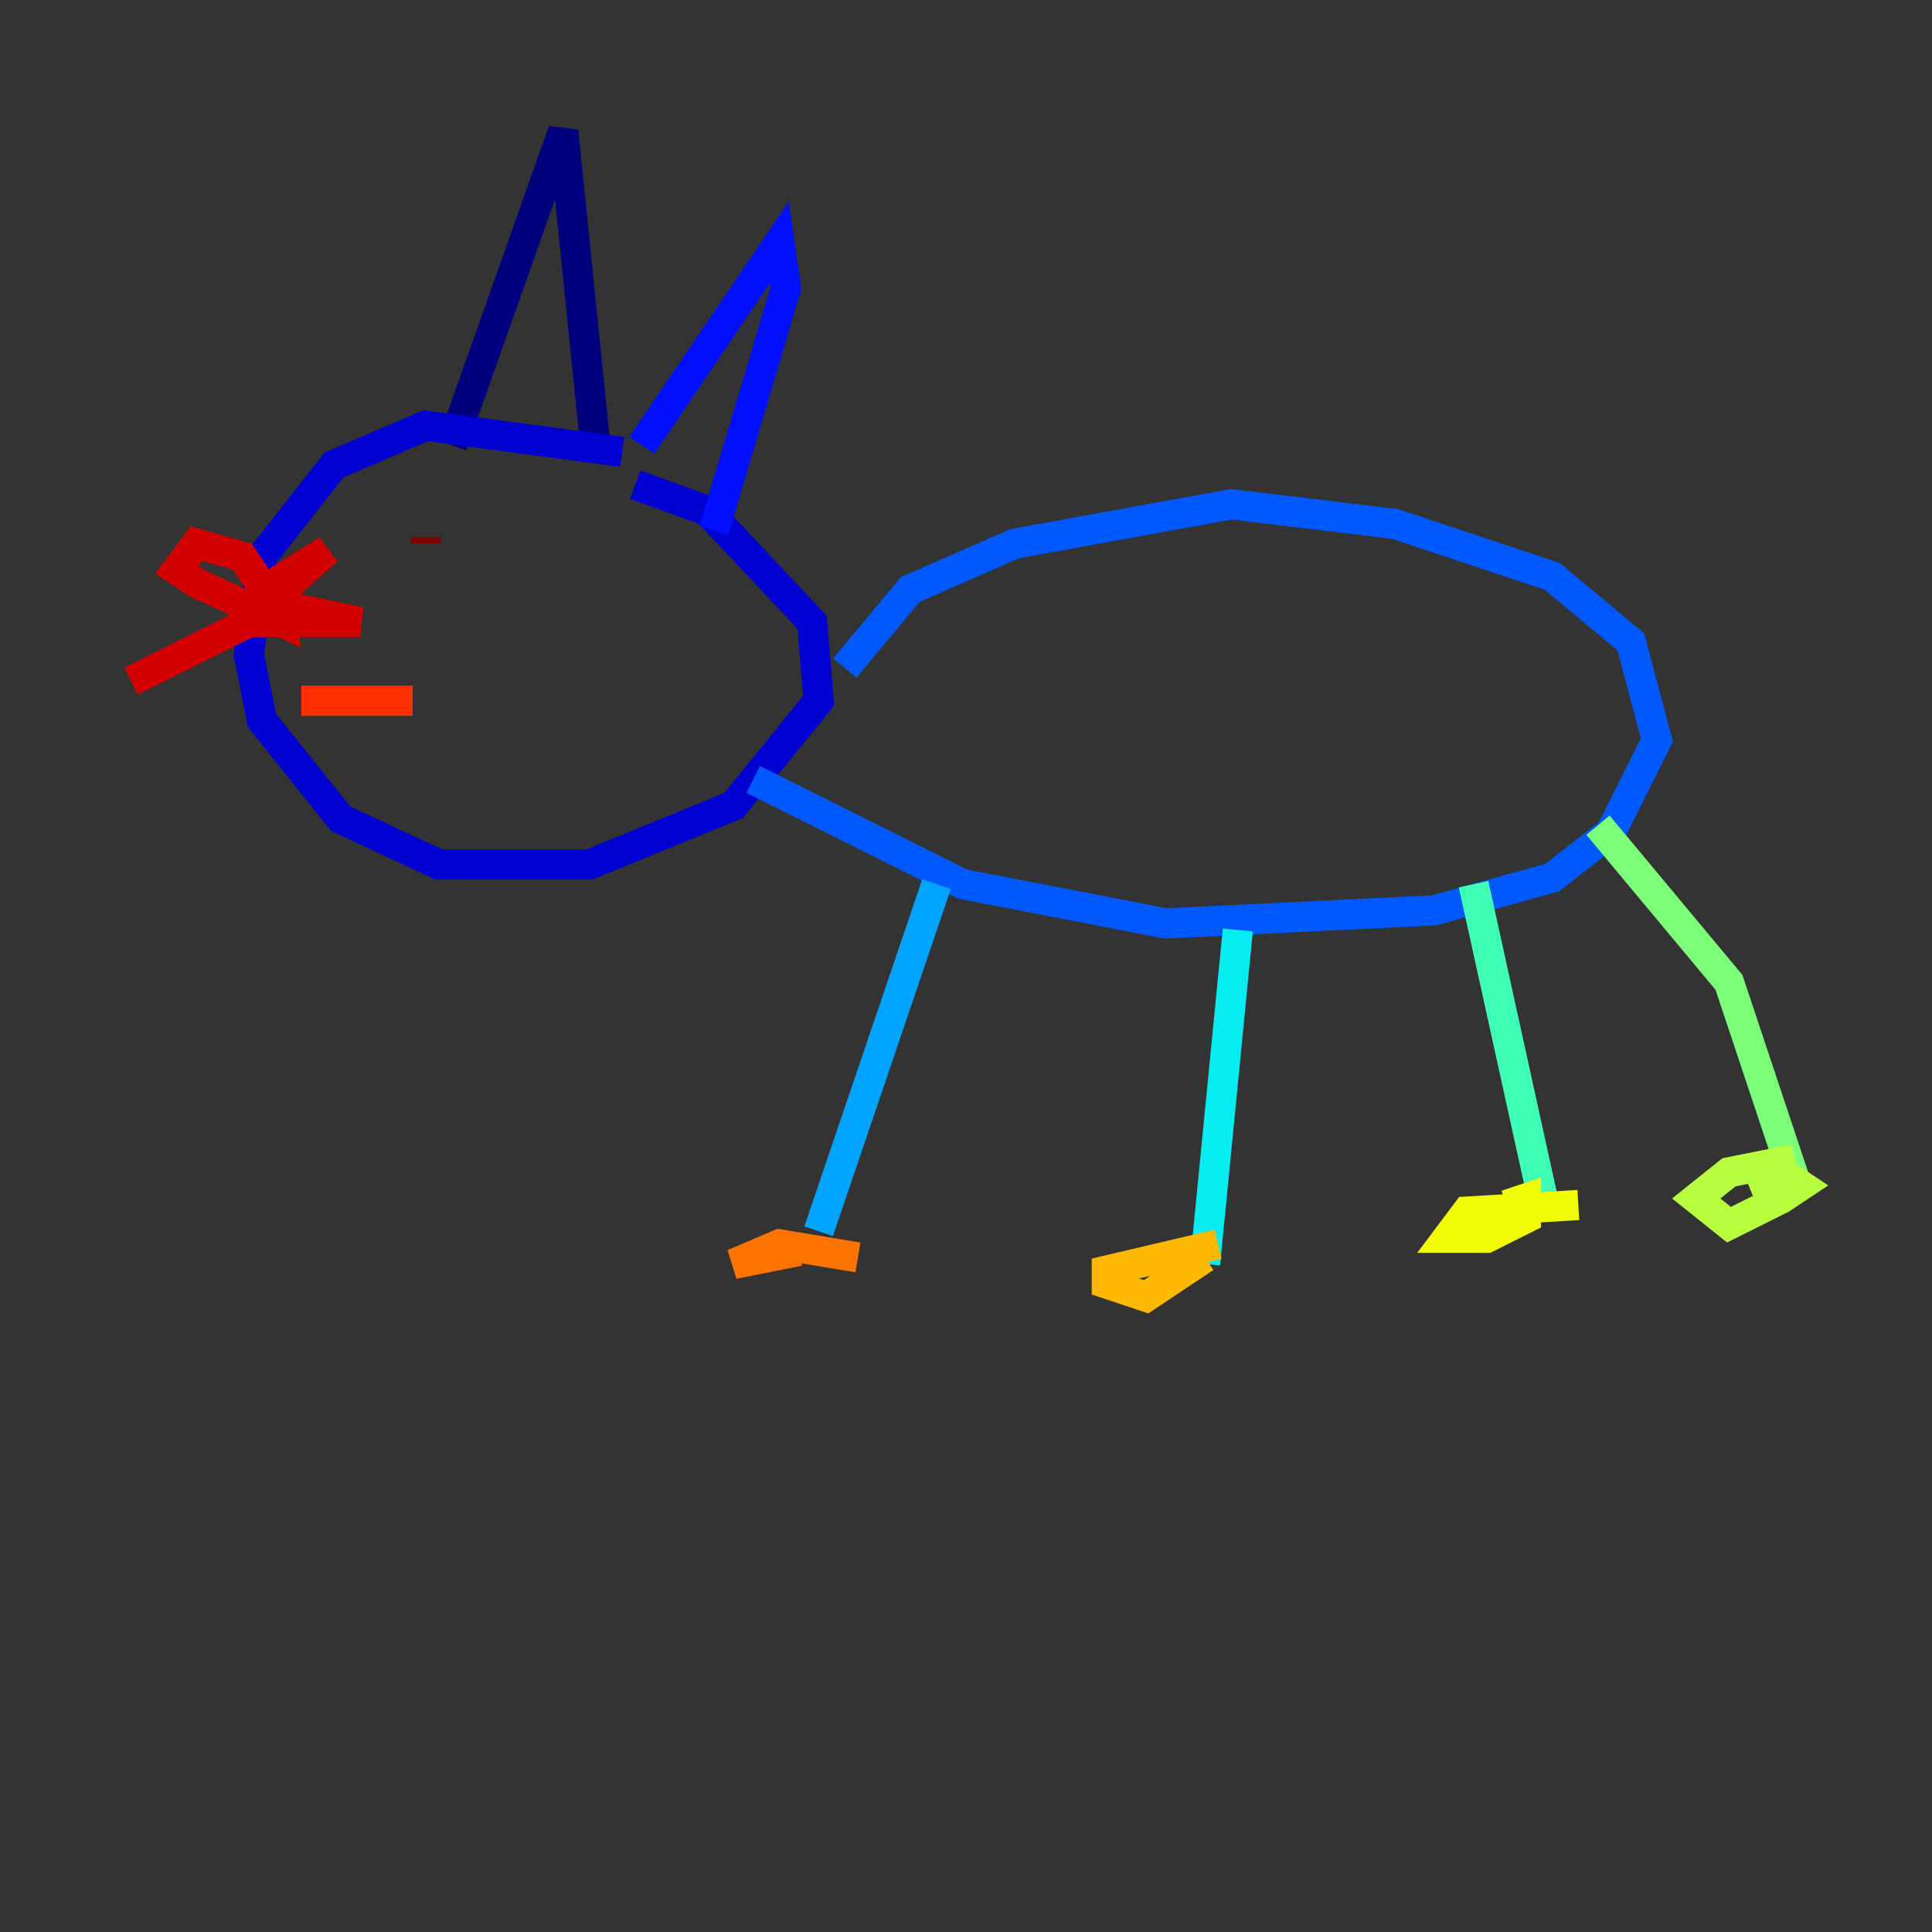 <?xml version="1.0" encoding="utf-8" ?>
<svg baseProfile="tiny" height="128" version="1.2" viewBox="0,0,128,128" width="128" xmlns="http://www.w3.org/2000/svg" xmlns:ev="http://www.w3.org/2001/xml-events" xmlns:xlink="http://www.w3.org/1999/xlink"><rect x="0" y="0" width="128" height="128" fill="#333333" stroke="none"/><defs /><polyline fill="none" points="29.939,29.505 37.315,8.678 39.485,29.939" stroke="#00007f" stroke-width="2" /><polyline fill="none" points="41.22,29.939 28.203,28.203 22.129,30.807 17.356,36.881 16.488,43.39 17.356,47.729 22.563,54.237 29.071,57.275 39.051,57.275 48.597,53.37 54.237,46.427 53.803,41.22 46.861,33.844 42.088,32.108" stroke="#0000d1" stroke-width="2" /><polyline fill="none" points="42.522,29.505 51.634,16.054 52.068,19.091 47.295,35.146" stroke="#0010ff" stroke-width="2" /><polyline fill="none" points="55.973,44.258 60.312,39.051 67.254,36.014 81.573,33.41 92.42,34.712 102.834,38.183 108.041,42.522 109.776,49.031 106.739,55.105 102.834,58.142 95.024,60.312 77.234,61.18 63.783,58.576 49.898,51.634" stroke="#0058ff" stroke-width="2" /><polyline fill="none" points="62.047,58.576 54.237,81.573" stroke="#00a4ff" stroke-width="2" /><polyline fill="none" points="82.007,61.614 79.837,83.742" stroke="#05ecf1" stroke-width="2" /><polyline fill="none" points="97.627,58.576 102.4,80.271" stroke="#3fffb7" stroke-width="2" /><polyline fill="none" points="105.871,54.671 114.549,65.085 118.888,78.102" stroke="#7cff79" stroke-width="2" /><polyline fill="none" points="118.888,76.8 114.549,77.668 112.38,79.403 114.549,81.139 118.02,79.403 119.322,78.536 118.02,77.668 115.851,78.536" stroke="#b7ff3f" stroke-width="2" /><polyline fill="none" points="104.57,79.837 97.193,80.271 95.891,82.007 98.495,82.007 101.098,80.705 101.098,79.403 99.797,79.837" stroke="#f1fc05" stroke-width="2" /><polyline fill="none" points="80.705,82.441 73.329,84.176 73.329,85.044 75.932,85.912 79.837,83.308" stroke="#ffb900" stroke-width="2" /><polyline fill="none" points="56.841,83.308 51.634,82.441 48.597,83.742 52.936,82.875" stroke="#ff7300" stroke-width="2" /><polyline fill="none" points="19.959,46.427 27.336,46.427" stroke="#ff3000" stroke-width="2" /><polyline fill="none" points="17.79,39.485 16.054,36.881 13.017,36.014 11.715,37.749 13.017,38.617 18.658,41.22 18.224,38.617 21.695,36.447 17.79,39.919 23.864,41.22 16.488,41.22 8.678,45.125" stroke="#d10000" stroke-width="2" /><polyline fill="none" points="28.203,35.58 28.203,36.014" stroke="#7f0000" stroke-width="2" /></svg>